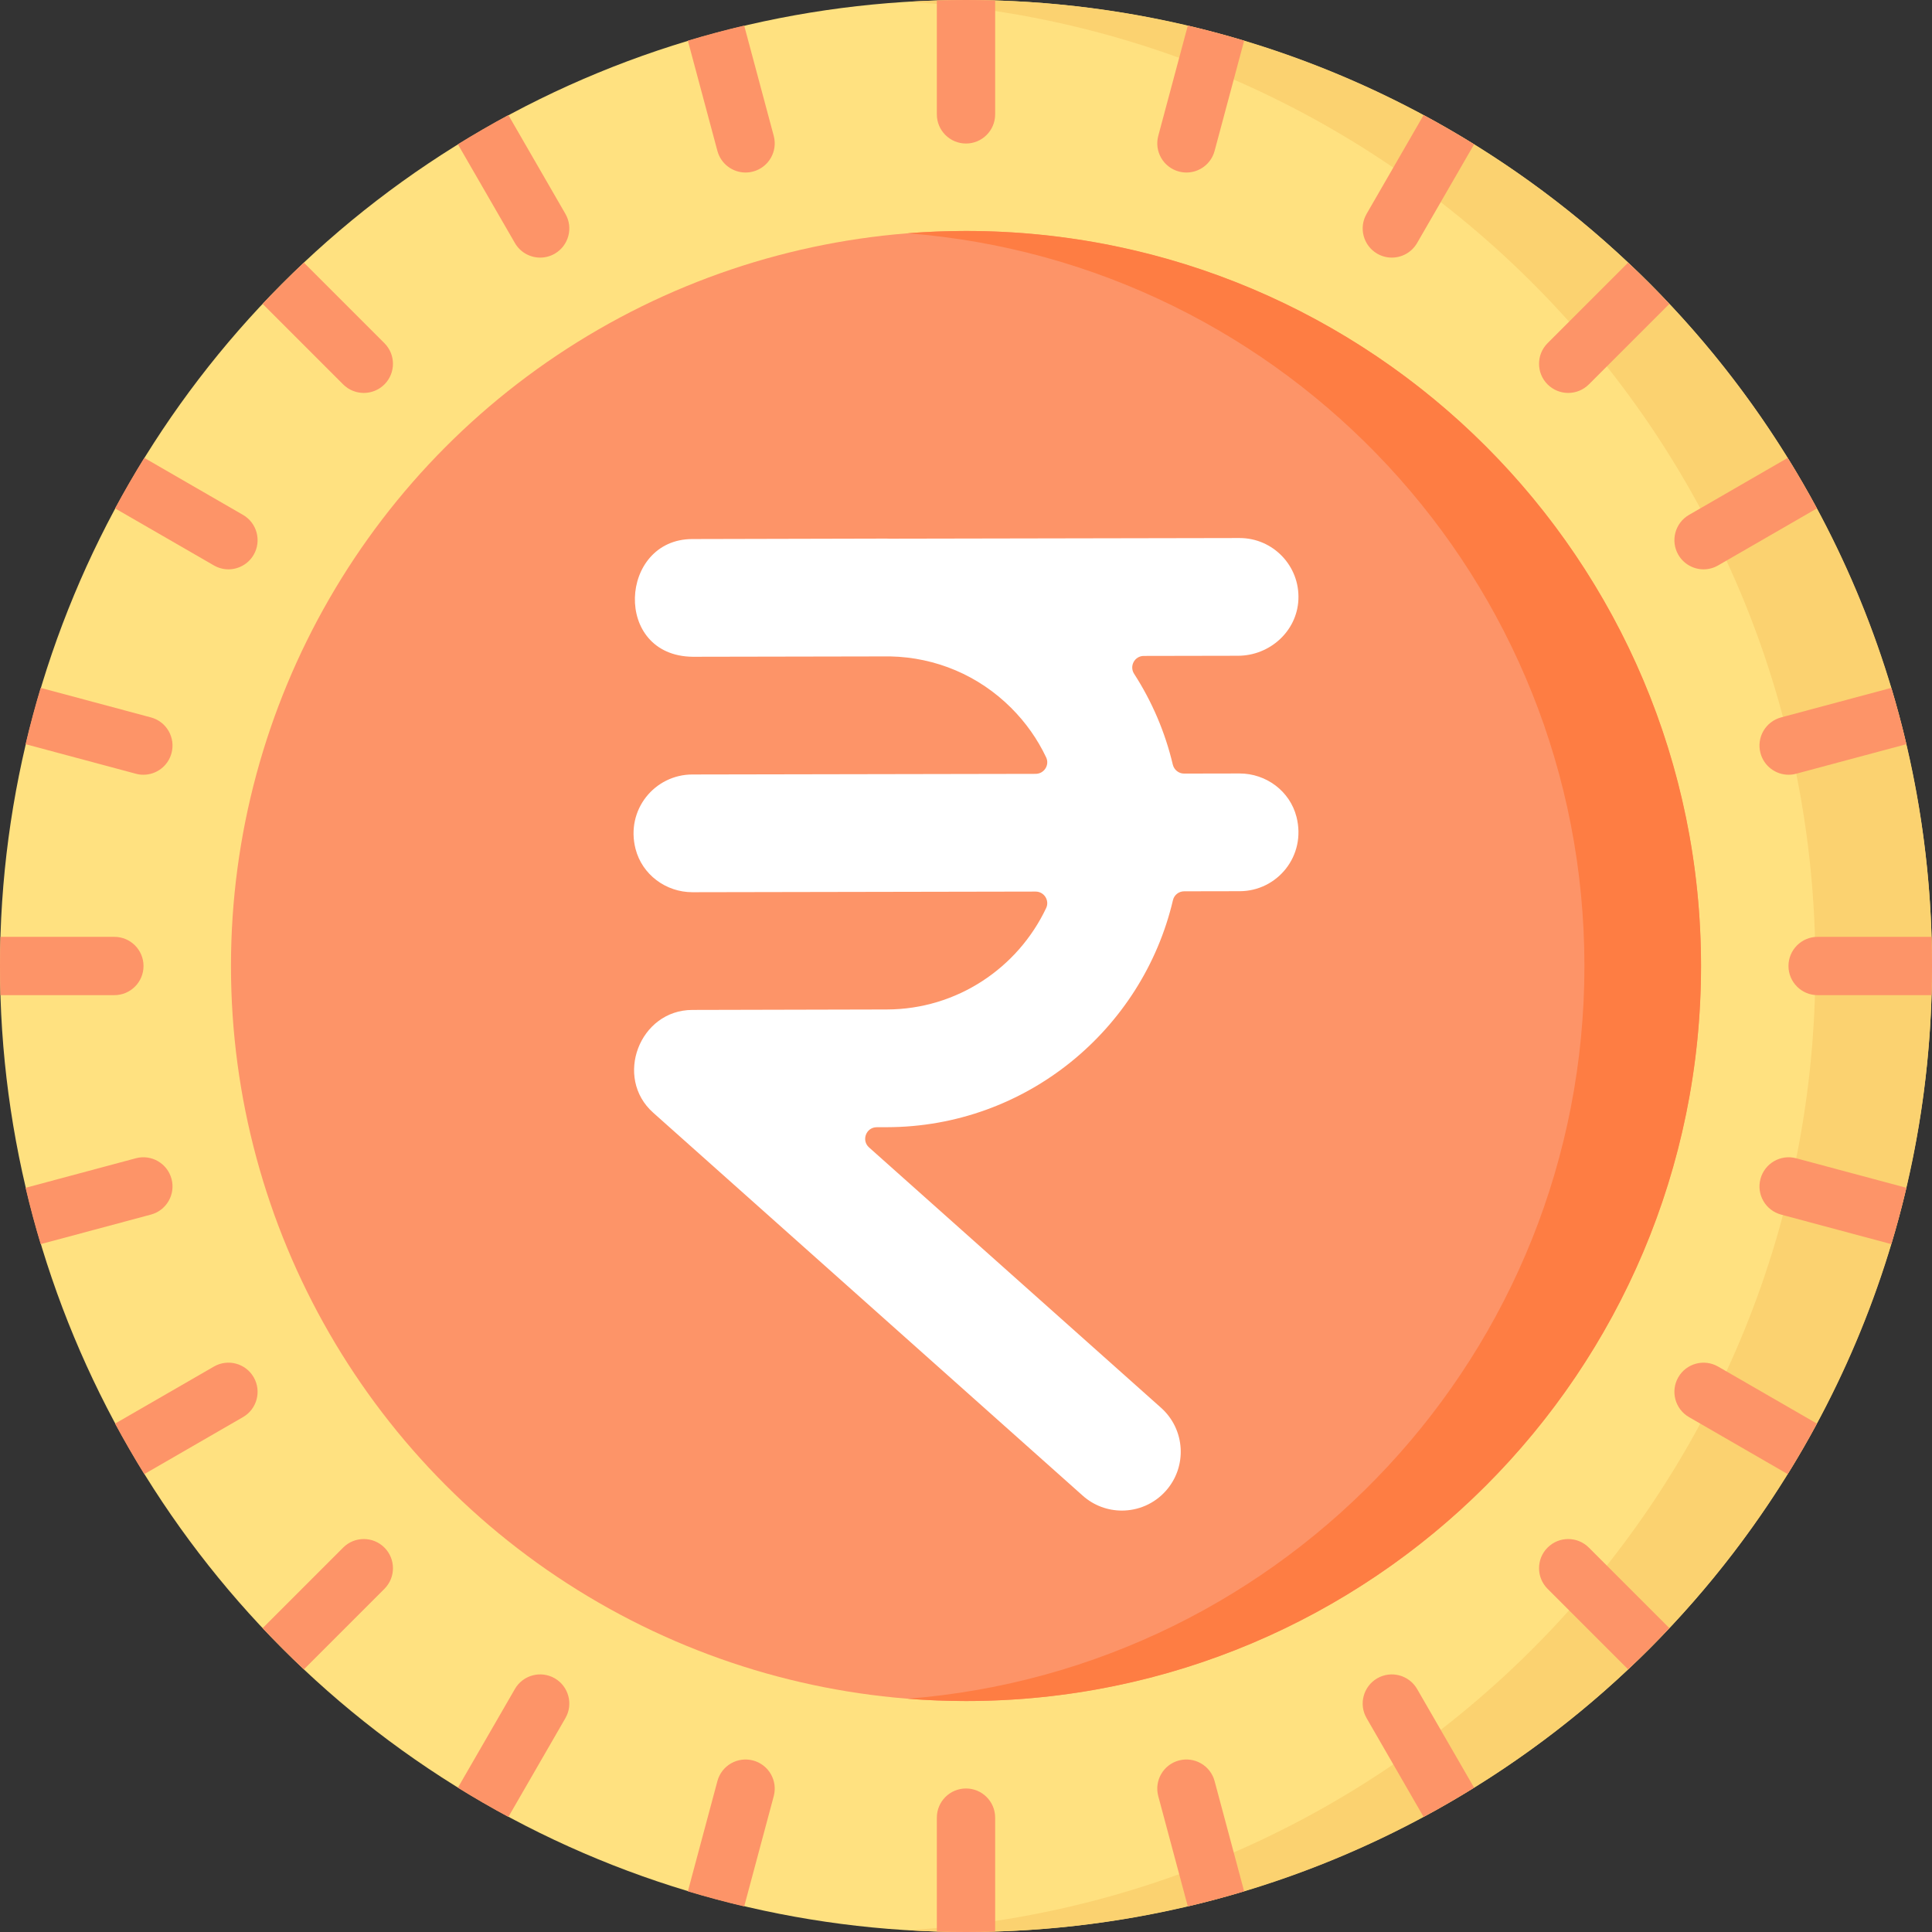 <svg id="Layer_1" enable-background="new 0 0 512 512" height="512" viewBox="0 0 512 512" width="512" xmlns="http://www.w3.org/2000/svg"><rect x="0" y="0" width="512" height="512" fill="#333333" stroke="none"/><g><circle cx="256" cy="256" fill="#ffe180" r="256"/><path d="m256 0c-5.19 0-10.339.173-15.453.478 134.188 7.991 240.548 119.327 240.548 255.522s-106.36 247.531-240.547 255.522c5.113.305 10.262.478 15.452.478 141.385 0 256-114.615 256-256s-114.615-256-256-256z" fill="#fbd270"/><circle cx="256" cy="256" fill="#fd9468" r="194.791"/><path d="m256 61.209c-5.201 0-10.354.209-15.453.609 100.356 7.877 179.339 91.803 179.339 194.182s-78.983 186.305-179.339 194.182c5.099.4 10.251.609 15.453.609 107.58 0 194.791-87.211 194.791-194.791s-87.211-194.791-194.791-194.791z" fill="#fe7d43"/><path d="m328.508 204.98h-.029l-14.682.027c-1.442.003-2.669-1.005-3.001-2.408-2.023-8.539-5.478-16.644-10.242-24.027-1.32-2.046.126-4.738 2.56-4.743l24.983-.046c8.395-.016 15.607-6.478 15.991-14.865.41-8.953-6.726-16.333-15.581-16.333h-.029l-92.57.172c-.33-.004-.658-.024-.989-.024h-.189l-51.275.121c-19.416.047-21.149 30.946.103 31.197l52.353-.097c12.105.251 23.454 5.062 32.054 13.643 3.882 3.873 6.998 8.308 9.276 13.121.958 2.024-.547 4.357-2.786 4.362l-90.993.169c-9.942.019-17.695 9.335-15.044 19.706 1.742 6.818 8.036 11.491 15.073 11.491h.029l90.922-.169c2.248-.004 3.756 2.339 2.795 4.372-7.486 15.827-23.588 26.829-42.211 26.873l-51.571.122c-13.978.032-20.81 17.938-10.344 27.241l113.817 101.48c2.974 2.652 6.681 3.956 10.376 3.956 4.292 0 8.566-1.762 11.648-5.218 5.733-6.43 5.168-16.291-1.262-22.023l-77.38-68.992c-2.103-1.875-.781-5.355 2.036-5.361l2.753-.007c36.78-.087 67.677-25.813 75.749-60.185.322-1.371 1.564-2.327 2.972-2.33l14.716-.027c9.943-.019 17.695-9.335 15.044-19.706-1.742-6.819-8.035-11.492-15.072-11.492z" fill="#fff"/><g><g><g><path d="m263.726.113v30.195c0 4.265-3.461 7.726-7.726 7.726s-7.726-3.461-7.726-7.726v-30.195c2.565-.072 5.14-.113 7.726-.113s5.161.041 7.726.113z" fill="#fd9468"/></g></g><g><g><path d="m199.587 45.452c-.67.185-1.35.268-2.009.268-3.41 0-6.531-2.277-7.459-5.728l-7.829-29.216c4.914-1.483 9.89-2.812 14.927-3.997l7.829 29.216c1.104 4.12-1.338 8.354-5.459 9.457z" fill="#fd9468"/></g></g><g><g><path d="m147.017 67.23c-1.216.7-2.545 1.04-3.863 1.04-2.668 0-5.264-1.391-6.696-3.863l-15.113-26.167c4.378-2.72 8.839-5.295 13.382-7.747l15.113 26.187c2.132 3.689.865 8.417-2.823 10.55z" fill="#fd9468"/></g></g><g><g><path d="m101.875 101.875c-1.514 1.504-3.492 2.256-5.47 2.256-1.968 0-3.946-.752-5.46-2.256l-21.346-21.346c3.533-3.75 7.18-7.397 10.93-10.93l21.345 21.345c3.019 3.019 3.019 7.912.001 10.931z" fill="#fd9468"/></g></g><g><g><path d="m67.23 147.017c-1.432 2.472-4.028 3.863-6.696 3.863-1.308 0-2.637-.34-3.853-1.04l-26.187-15.113c2.452-4.543 5.027-9.004 7.747-13.382l26.167 15.113c3.687 2.132 4.954 6.861 2.822 10.559z" fill="#fd9468"/></g></g><g><g><path d="m45.452 199.587c-.917 3.451-4.038 5.728-7.448 5.728-.67 0-1.339-.082-2.009-.268l-29.216-7.829c1.185-5.037 2.514-10.013 3.997-14.927l29.216 7.829c4.12 1.102 6.572 5.347 5.46 9.467z" fill="#fd9468"/></g></g><g><g><path d="m38.034 256c0 4.265-3.461 7.726-7.726 7.726h-30.195c-.072-2.565-.113-5.14-.113-7.726s.041-5.161.113-7.726h30.195c4.265 0 7.726 3.461 7.726 7.726z" fill="#fd9468"/></g></g><g><g><path d="m39.992 321.88-29.216 7.829c-1.483-4.914-2.812-9.89-3.997-14.927l29.216-7.829c4.121-1.102 8.355 1.339 9.457 5.46 1.112 4.12-1.34 8.365-5.46 9.467z" fill="#fd9468"/></g></g><g><g><path d="m64.407 375.542-26.167 15.113c-2.72-4.378-5.295-8.839-7.747-13.382l26.187-15.113c3.688-2.133 8.417-.876 10.549 2.823 2.133 3.698.866 8.427-2.822 10.559z" fill="#fd9468"/></g></g><g><g><path d="m101.875 421.056-21.345 21.345c-3.75-3.533-7.397-7.18-10.93-10.93l21.345-21.346c3.018-3.018 7.912-3.018 10.93 0 3.018 3.019 3.018 7.912 0 10.931z" fill="#fd9468"/></g></g><g><g><path d="m149.84 455.319-15.113 26.187c-4.543-2.452-9.004-5.027-13.382-7.747l15.113-26.167c2.133-3.688 6.861-4.955 10.559-2.823 3.688 2.134 4.955 6.862 2.823 10.55z" fill="#fd9468"/></g></g><g><g><path d="m205.047 476.006-7.829 29.216c-5.037-1.185-10.013-2.514-14.927-3.997l7.829-29.216c1.102-4.121 5.347-6.562 9.467-5.46 4.121 1.102 6.563 5.336 5.46 9.457z" fill="#fd9468"/></g></g><g><g><path d="m263.726 481.692v30.195c-2.565.072-5.14.113-7.726.113s-5.161-.041-7.726-.113v-30.195c0-4.265 3.461-7.726 7.726-7.726s7.726 3.461 7.726 7.726z" fill="#fd9468"/></g></g><g><g><path d="m329.71 501.224c-4.914 1.483-9.89 2.812-14.927 3.997l-7.829-29.216c-1.102-4.121 1.339-8.355 5.46-9.457s8.365 1.339 9.467 5.46z" fill="#fd9468"/></g></g><g><g><path d="m390.655 473.76c-4.378 2.72-8.839 5.295-13.382 7.747l-15.113-26.187c-2.133-3.688-.865-8.417 2.823-10.549 3.698-2.133 8.416-.865 10.559 2.823z" fill="#fd9468"/></g></g><g><g><path d="m442.401 431.471c-3.533 3.75-7.18 7.397-10.93 10.93l-21.345-21.345c-3.018-3.018-3.018-7.912 0-10.93s7.912-3.018 10.93 0z" fill="#fd9468"/></g></g><g><g><path d="m481.507 377.273c-2.452 4.543-5.027 9.004-7.747 13.382l-26.167-15.113c-3.688-2.133-4.955-6.861-2.823-10.559 2.133-3.688 6.851-4.955 10.549-2.823z" fill="#fd9468"/></g></g><g><g><path d="m505.221 314.782c-1.185 5.037-2.514 10.013-3.997 14.927l-29.216-7.829c-4.121-1.102-6.572-5.347-5.46-9.467 1.102-4.121 5.336-6.562 9.457-5.46z" fill="#fd9468"/></g></g><g><g><path d="m512 256c0 2.586-.041 5.161-.113 7.726h-30.195c-4.265 0-7.726-3.461-7.726-7.726s3.461-7.726 7.726-7.726h30.195c.072 2.565.113 5.14.113 7.726z" fill="#fd9468"/></g></g><g><g><path d="m505.221 197.218-29.216 7.829c-.67.185-1.339.268-2.009.268-3.41 0-6.531-2.277-7.448-5.728-1.113-4.121 1.339-8.365 5.46-9.467l29.216-7.829c1.484 4.913 2.813 9.889 3.997 14.927z" fill="#fd9468"/></g></g><g><g><path d="m481.507 134.727-26.187 15.113c-1.216.7-2.545 1.04-3.853 1.04-2.668 0-5.264-1.391-6.696-3.863-2.133-3.698-.865-8.427 2.823-10.559l26.167-15.113c2.718 4.378 5.294 8.839 7.746 13.382z" fill="#fd9468"/></g></g><g><g><path d="m442.401 80.529-21.345 21.346c-1.514 1.504-3.492 2.256-5.46 2.256-1.978 0-3.956-.752-5.47-2.256-3.018-3.019-3.018-7.912 0-10.93l21.345-21.345c3.75 3.533 7.396 7.179 10.93 10.929z" fill="#fd9468"/></g></g><g><g><path d="m390.655 38.24-15.113 26.167c-1.432 2.472-4.028 3.863-6.696 3.863-1.319 0-2.648-.34-3.863-1.04-3.688-2.133-4.955-6.861-2.823-10.549l15.113-26.187c4.543 2.451 9.004 5.027 13.382 7.746z" fill="#fd9468"/></g></g><g><g><path d="m329.71 10.776-7.829 29.216c-.927 3.451-4.049 5.728-7.458 5.728-.659 0-1.339-.082-2.009-.268-4.121-1.102-6.562-5.337-5.46-9.457l7.829-29.216c5.037 1.184 10.013 2.513 14.927 3.997z" fill="#fd9468"/></g></g></g></g></svg>